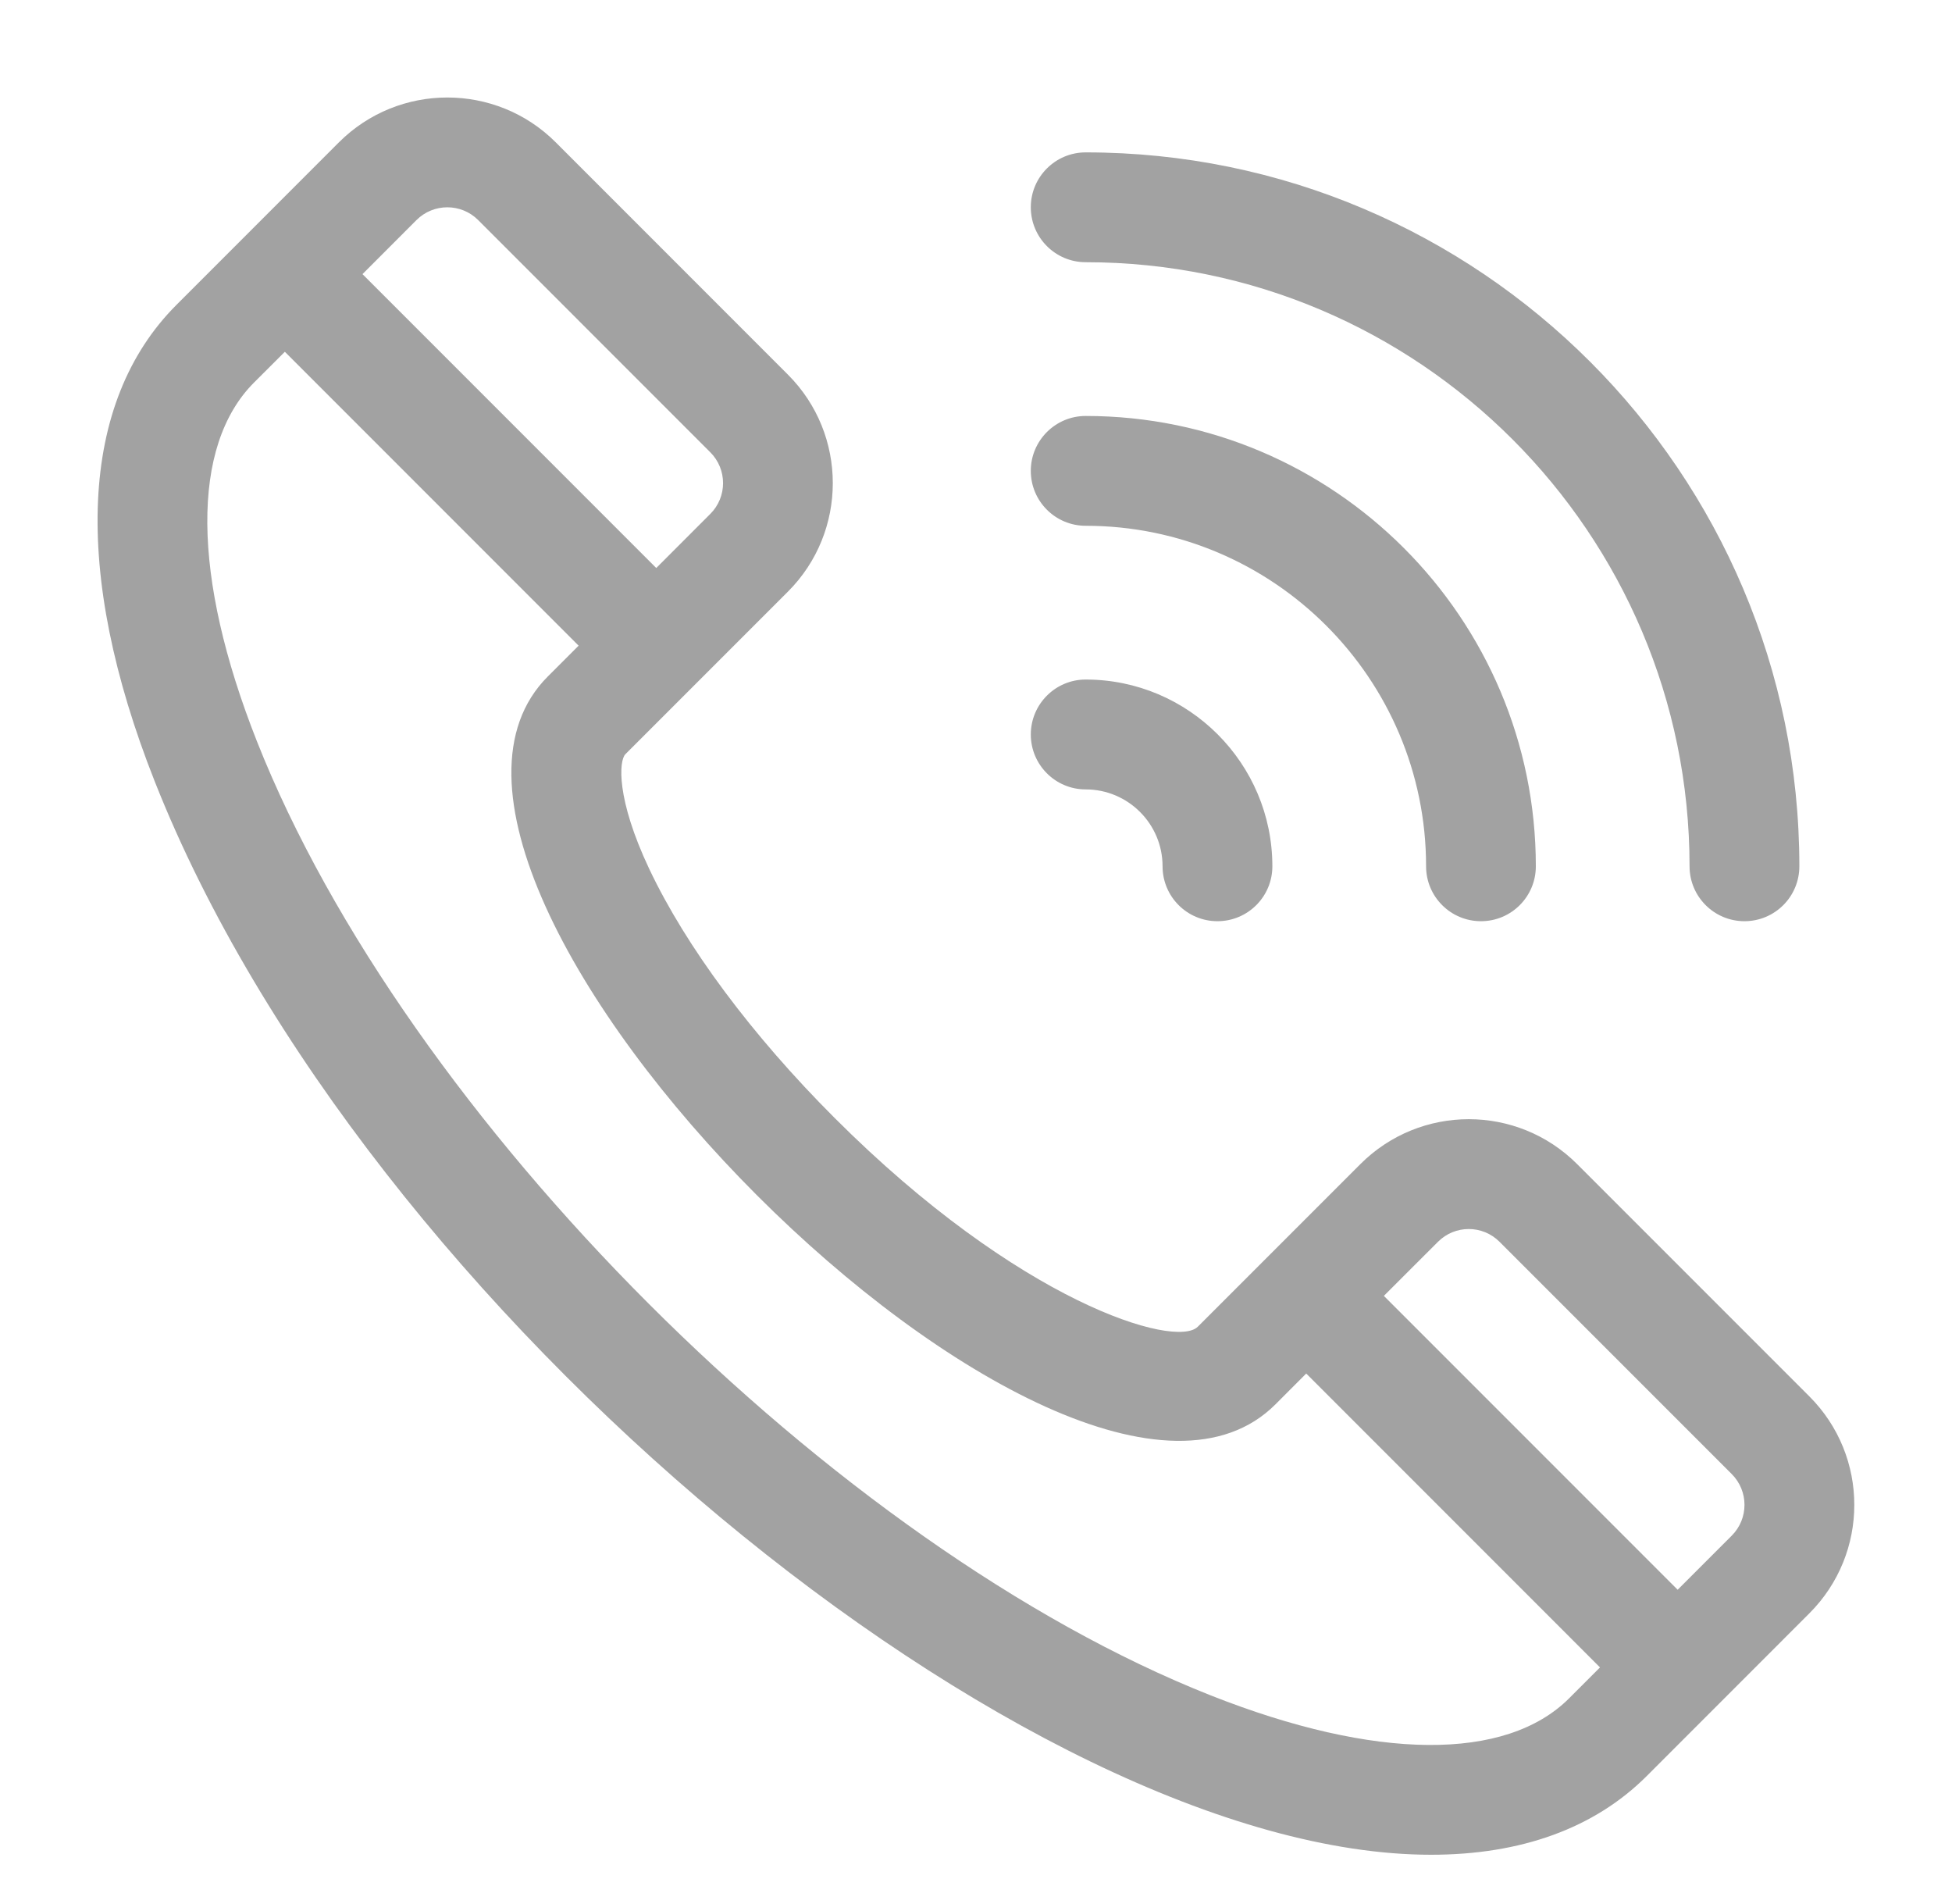 <svg xmlns="http://www.w3.org/2000/svg"
     xmlns:xlink="http://www.w3.org/1999/xlink"
     width="40px" height="39px"  viewBox="0 0 40 39">
    <path fill-rule="evenodd"  fill="#a2a2a2"
          d="M37.077,28.608 C37.077,28.608 32.32,23.851 32.32,23.851 C31.092,22.622 29.103,22.622 27.875,23.851 C27.343,24.382 25.081,26.645 24.545,27.181 C24.088,27.638 20.887,26.689 17.098,22.899 C15.408,21.209 14.061,19.4 13.306,17.806 C12.622,16.361 12.683,15.584 12.816,15.451 C12.816,15.451 16.146,12.121 16.146,12.121 C17.372,10.895 17.372,8.901 16.146,7.675 C16.146,7.675 11.389,2.917 11.389,2.917 C10.164,1.691 8.17,1.691 6.944,2.917 C6.413,3.449 4.151,5.712 3.615,6.247 C1.626,8.236 1.468,11.704 3.171,16.01 C7.47,26.886 21.051,37.999 29.325,37.999 C31.164,37.999 32.672,37.459 33.747,36.384 C33.747,36.384 37.077,33.053 37.077,33.053 C38.305,31.825 38.305,29.837 37.077,28.608 ZM9.798,4.508 C9.798,4.508 14.555,9.266 14.555,9.266 C14.904,9.614 14.904,10.181 14.555,10.529 C14.555,10.529 13.448,11.637 13.448,11.637 C13.448,11.637 7.428,5.616 7.428,5.616 C7.428,5.616 8.535,4.508 8.535,4.508 C8.884,4.16 9.45,4.16 9.798,4.508 C9.798,4.508 9.798,4.508 9.798,4.508 ZM24.812,34.735 C17.106,31.688 8.309,22.89 5.263,15.183 C3.93,11.812 3.909,9.135 5.205,7.838 C5.205,7.838 5.837,7.207 5.837,7.207 C5.837,7.207 11.857,13.228 11.857,13.228 C11.857,13.228 11.225,13.86 11.225,13.86 C7,18.086 21.906,33.002 26.136,28.772 C26.136,28.772 26.767,28.14 26.767,28.14 C26.767,28.14 32.787,34.161 32.787,34.161 C32.787,34.161 32.156,34.792 32.156,34.792 C30.86,36.089 28.183,36.068 24.812,34.735 C24.812,34.735 24.812,34.735 24.812,34.735 ZM35.486,31.462 C35.486,31.462 34.378,32.57 34.378,32.57 C34.378,32.57 28.358,26.549 28.358,26.549 C28.358,26.549 29.466,25.442 29.466,25.442 C29.815,25.092 30.38,25.092 30.729,25.442 C30.729,25.442 35.486,30.199 35.486,30.199 C35.835,30.548 35.835,31.113 35.486,31.462 ZM22.248,16.173 C23.116,16.173 23.823,16.879 23.823,17.748 C23.823,18.37 24.326,18.873 24.948,18.873 C25.569,18.873 26.073,18.37 26.073,17.748 C26.073,15.639 24.357,13.922 22.248,13.922 C21.627,13.922 21.123,14.427 21.123,15.048 C21.123,15.669 21.627,16.173 22.248,16.173 ZM22.248,10.772 C26.094,10.772 29.223,13.902 29.223,17.748 C29.223,18.37 29.726,18.873 30.348,18.873 C30.969,18.873 31.472,18.37 31.472,17.748 C31.472,12.661 27.334,8.522 22.248,8.522 C21.627,8.522 21.123,9.026 21.123,9.647 C21.123,10.269 21.627,10.772 22.248,10.772 ZM22.248,5.372 C29.071,5.372 34.622,10.924 34.622,17.748 C34.622,18.37 35.126,18.873 35.747,18.873 C36.369,18.873 36.872,18.37 36.872,17.748 C36.872,9.683 30.312,3.122 22.248,3.122 C21.627,3.122 21.123,3.625 21.123,4.246 C21.123,4.868 21.627,5.372 22.248,5.372 Z"/>
</svg>